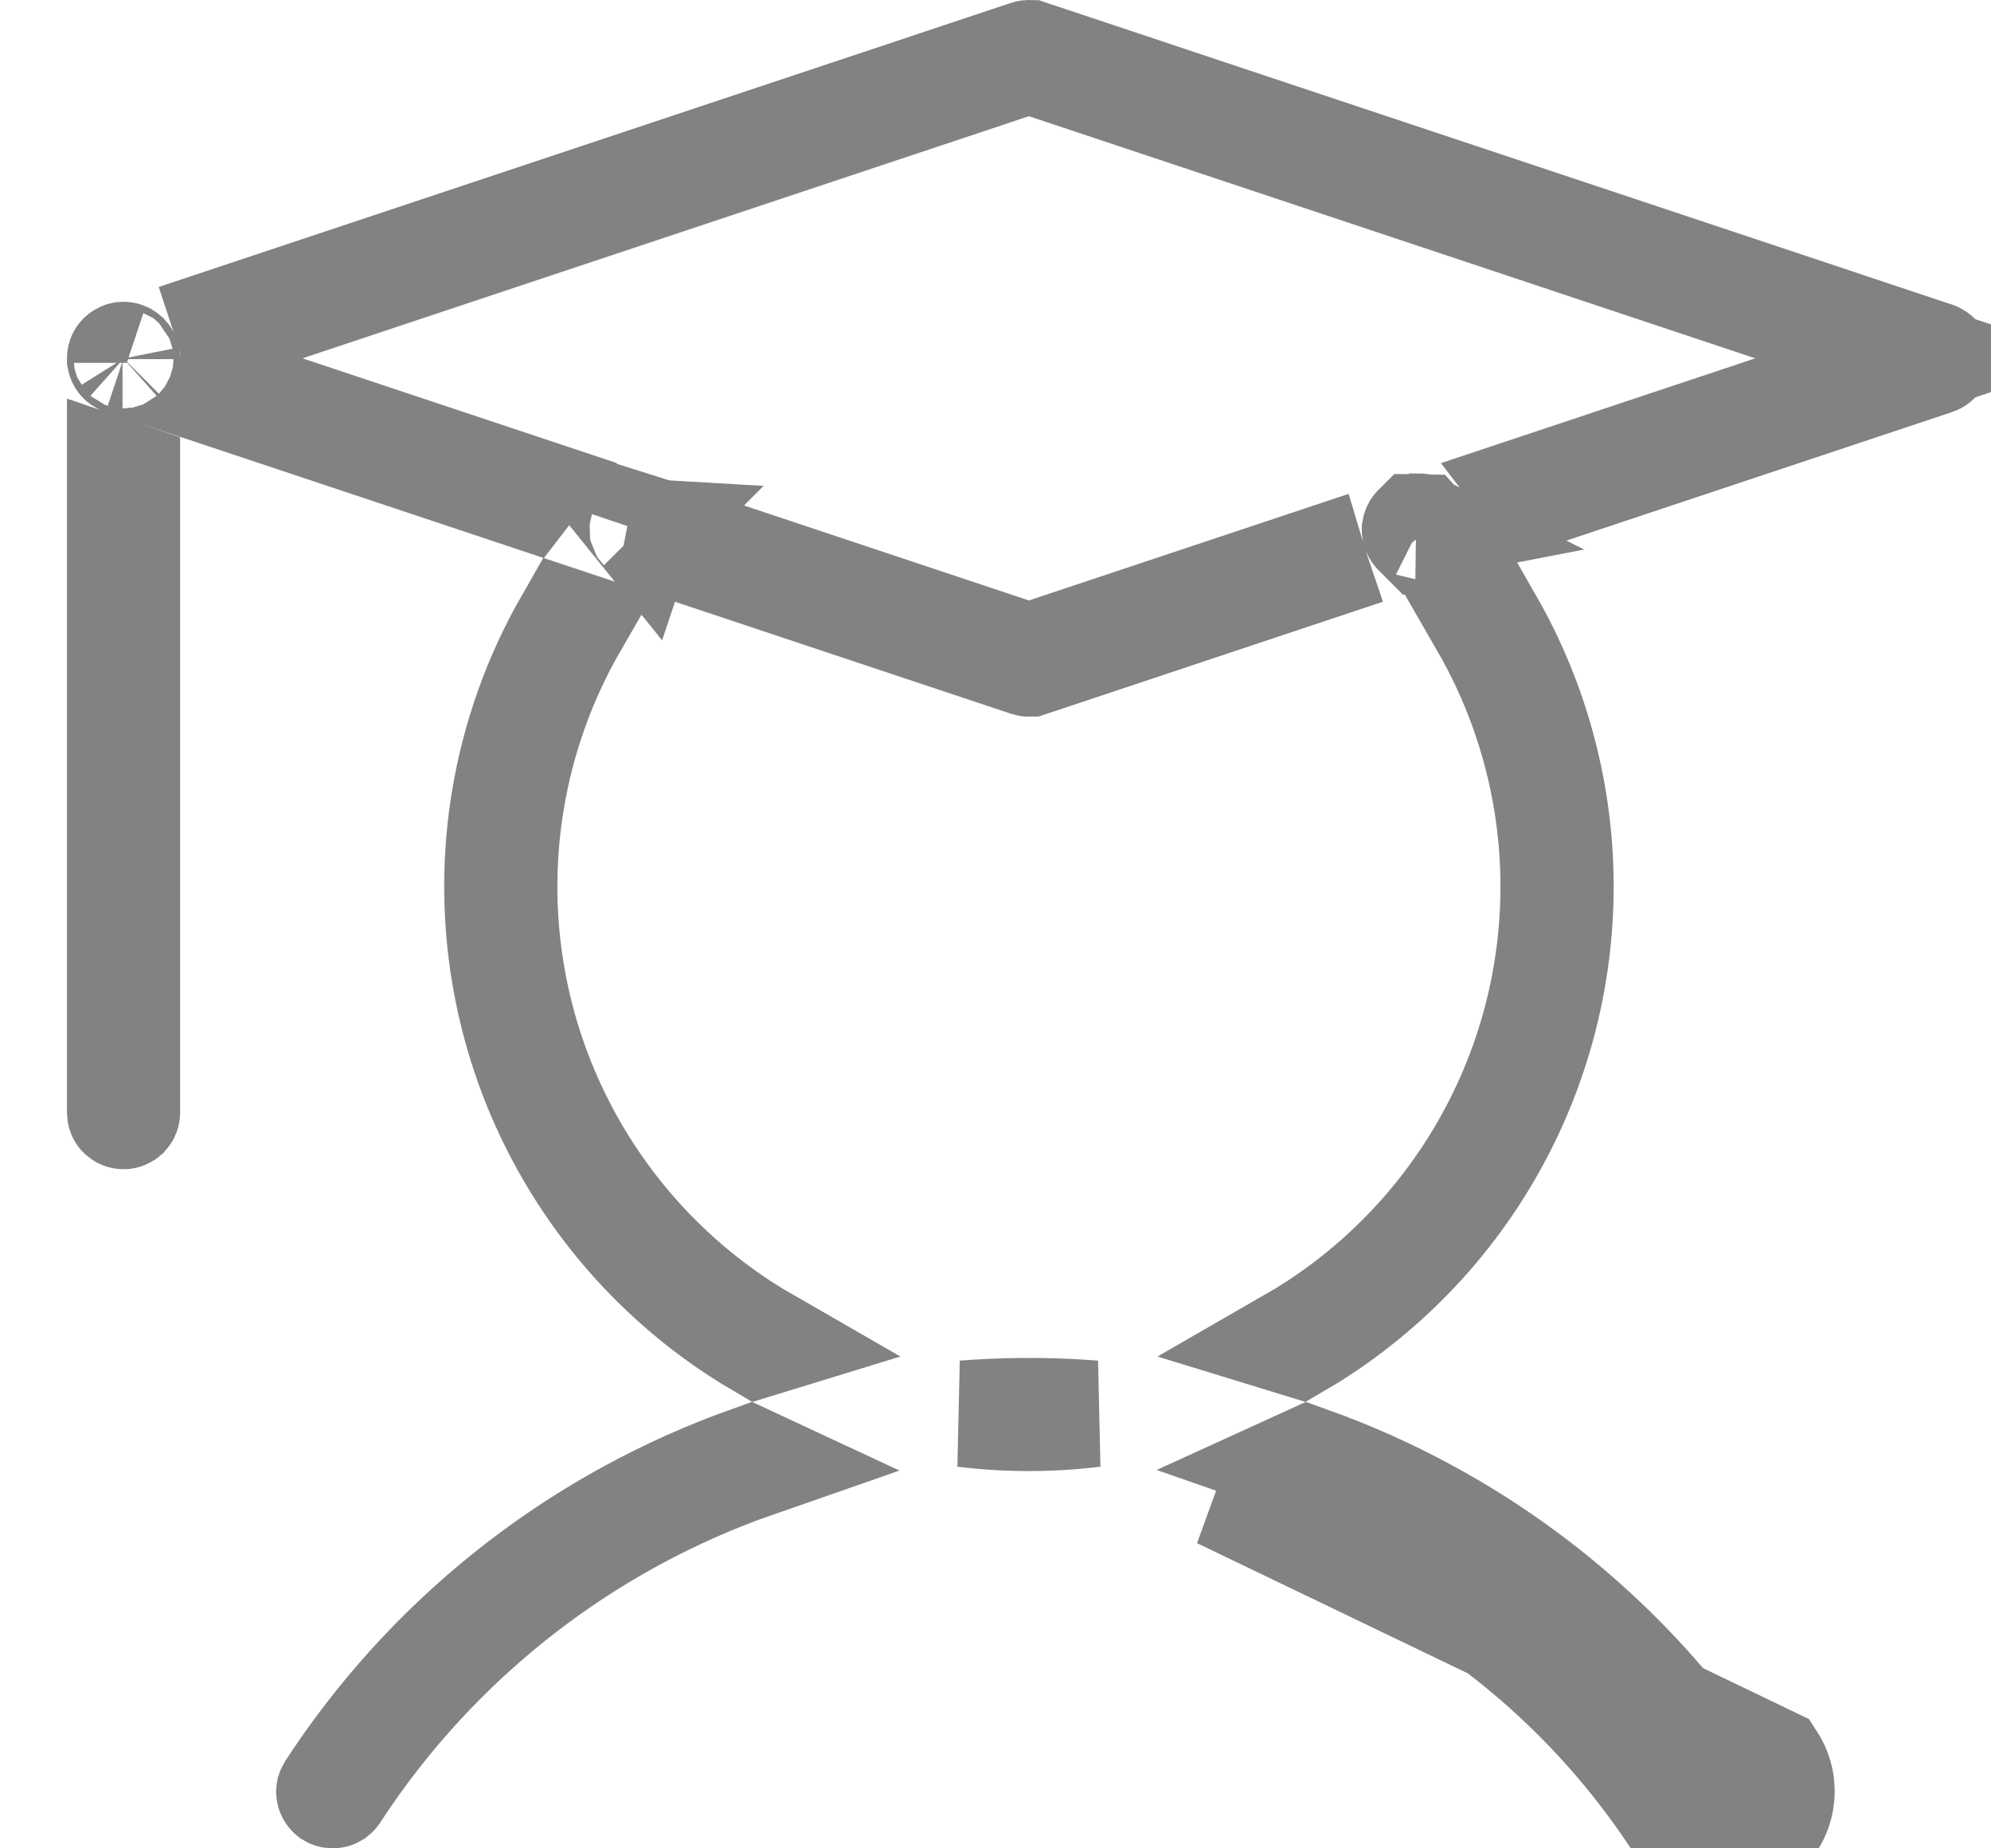 <svg width="28" height="26" viewBox="0 0 28 26" fill="none" xmlns="http://www.w3.org/2000/svg">
<path d="M8.986 7.409L9.024 7.421C9.028 7.425 9.032 7.43 9.034 7.436C9.037 7.441 9.038 7.447 9.038 7.453C9.039 7.459 9.038 7.465 9.036 7.471L8.986 7.409ZM8.986 7.409C8.981 7.409 8.977 7.411 8.972 7.413C8.967 7.415 8.962 7.419 8.958 7.423C8.941 7.442 8.924 7.46 8.907 7.479M8.986 7.409L8.907 7.479M19.915 7.422L19.954 7.409C19.959 7.409 19.963 7.41 19.967 7.412L19.915 7.422ZM19.915 7.422C19.911 7.426 19.908 7.43 19.906 7.435C19.903 7.44 19.902 7.446 19.901 7.452C19.901 7.459 19.902 7.465 19.904 7.47C19.906 7.476 19.909 7.481 19.913 7.486L19.913 7.486C19.921 7.494 19.929 7.503 19.937 7.511L20.033 7.479C20.016 7.46 19.999 7.442 19.982 7.423C19.982 7.423 19.982 7.423 19.982 7.423L19.915 7.422ZM23.592 25.636L24.22 25.226C23.163 23.604 21.717 22.271 20.015 21.349C19.46 21.048 18.883 20.794 18.291 20.588C18.331 20.57 18.37 20.551 18.409 20.532C18.975 20.734 19.526 20.98 20.058 21.268C21.773 22.197 23.229 23.539 24.295 25.173C24.301 25.183 24.303 25.195 24.301 25.207C24.298 25.218 24.291 25.229 24.281 25.235C24.271 25.242 24.259 25.244 24.247 25.242C24.235 25.239 24.224 25.232 24.218 25.222L23.592 25.636ZM23.592 25.636C23.708 25.811 23.889 25.934 24.095 25.976C24.3 26.019 24.515 25.978 24.691 25.863C24.867 25.748 24.991 25.569 25.034 25.363C25.078 25.157 25.039 24.942 24.925 24.766L17.159 21.031C18.026 21.252 18.865 21.579 19.657 22.008C21.25 22.871 22.603 24.118 23.592 25.636ZM8.907 7.479L9.003 7.511C9.011 7.503 9.019 7.494 9.027 7.486C9.027 7.486 9.027 7.486 9.027 7.486L8.907 7.479ZM4.72 25.226L4.718 25.229C4.715 25.234 4.71 25.238 4.705 25.242C4.7 25.245 4.695 25.248 4.689 25.249C4.683 25.25 4.677 25.25 4.671 25.249C4.665 25.248 4.659 25.246 4.654 25.243C4.649 25.239 4.645 25.235 4.642 25.23C4.638 25.225 4.636 25.219 4.635 25.213C4.633 25.208 4.633 25.201 4.634 25.196C4.636 25.19 4.638 25.184 4.641 25.179L4.644 25.175C5.709 23.541 7.166 22.197 8.882 21.268C9.414 20.98 9.965 20.734 10.531 20.532C10.57 20.551 10.61 20.57 10.649 20.588C10.057 20.794 9.48 21.048 8.925 21.349C7.223 22.271 5.777 23.604 4.72 25.226ZM14.47 19.943C14.163 19.943 13.858 19.924 13.555 19.887C13.816 19.867 14.079 19.855 14.341 19.852C14.384 19.853 14.427 19.853 14.47 19.853C14.513 19.853 14.556 19.853 14.599 19.852C14.861 19.855 15.124 19.867 15.385 19.887C15.082 19.924 14.777 19.943 14.47 19.943ZM10.793 18.872C10.754 18.884 10.714 18.895 10.675 18.907C10.578 18.85 10.482 18.791 10.387 18.729C9.172 17.936 8.215 16.808 7.63 15.481C7.046 14.154 6.861 12.685 7.096 11.255C7.242 10.37 7.545 9.523 7.986 8.753L8.076 8.783C7.635 9.548 7.332 10.39 7.187 11.27C6.954 12.684 7.137 14.134 7.714 15.445C8.291 16.756 9.237 17.871 10.437 18.654C10.554 18.73 10.673 18.803 10.793 18.872ZM18.265 18.907C18.226 18.895 18.186 18.884 18.147 18.872C18.267 18.803 18.386 18.73 18.503 18.654C19.703 17.871 20.649 16.756 21.226 15.445C21.803 14.134 21.986 12.684 21.753 11.27C21.608 10.39 21.305 9.548 20.864 8.783L20.954 8.753C21.395 9.523 21.698 10.37 21.844 11.255C22.08 12.685 21.894 14.154 21.31 15.481C20.726 16.808 19.768 17.936 18.553 18.729C18.459 18.791 18.363 18.85 18.265 18.907ZM14.456 9.329L10.443 7.991C10.444 7.988 10.445 7.986 10.446 7.983C10.455 7.957 10.464 7.931 10.472 7.904L14.233 9.158L14.47 9.237L14.707 9.158L18.468 7.904C18.476 7.931 18.485 7.957 18.494 7.983C18.495 7.986 18.496 7.988 18.497 7.991L14.485 9.329C14.485 9.329 14.484 9.329 14.484 9.329C14.475 9.332 14.465 9.332 14.456 9.329C14.456 9.329 14.456 9.329 14.456 9.329ZM21.56 6.97C21.54 6.944 21.52 6.919 21.5 6.893L24.923 5.752L27.057 5.04L24.923 4.329L14.707 0.923L14.47 0.844L14.233 0.923L4.017 4.329L3.218 4.595C3.209 4.566 3.199 4.537 3.189 4.508L14.456 0.752C14.456 0.752 14.456 0.752 14.456 0.752C14.465 0.749 14.475 0.749 14.484 0.752C14.485 0.752 14.485 0.752 14.485 0.752L27.217 4.997L27.218 4.997C27.228 5 27.236 5.006 27.241 5.014C27.247 5.021 27.25 5.031 27.25 5.04C27.25 5.05 27.247 5.059 27.241 5.067C27.236 5.075 27.228 5.081 27.218 5.084L27.217 5.084L21.56 6.97ZM7.44 6.893C7.42 6.919 7.4 6.944 7.38 6.97L3.283 5.604V5.507L4.017 5.752L7.44 6.893ZM1.783 5.041V5.104L1.723 5.084L1.722 5.084C1.712 5.081 1.704 5.075 1.699 5.067C1.695 5.063 1.693 5.057 1.692 5.052V5.041C1.692 5.028 1.696 5.017 1.705 5.008C1.714 5 1.725 4.995 1.737 4.995C1.749 4.995 1.761 5 1.77 5.008C1.778 5.017 1.783 5.028 1.783 5.041ZM1.692 6.655L1.783 6.686V15.651C1.783 15.663 1.778 15.675 1.77 15.684C1.761 15.692 1.749 15.697 1.737 15.697C1.725 15.697 1.714 15.692 1.705 15.684C1.696 15.675 1.692 15.663 1.692 15.651V6.655Z" stroke="#828282" stroke-width="1.5"/>
</svg>
